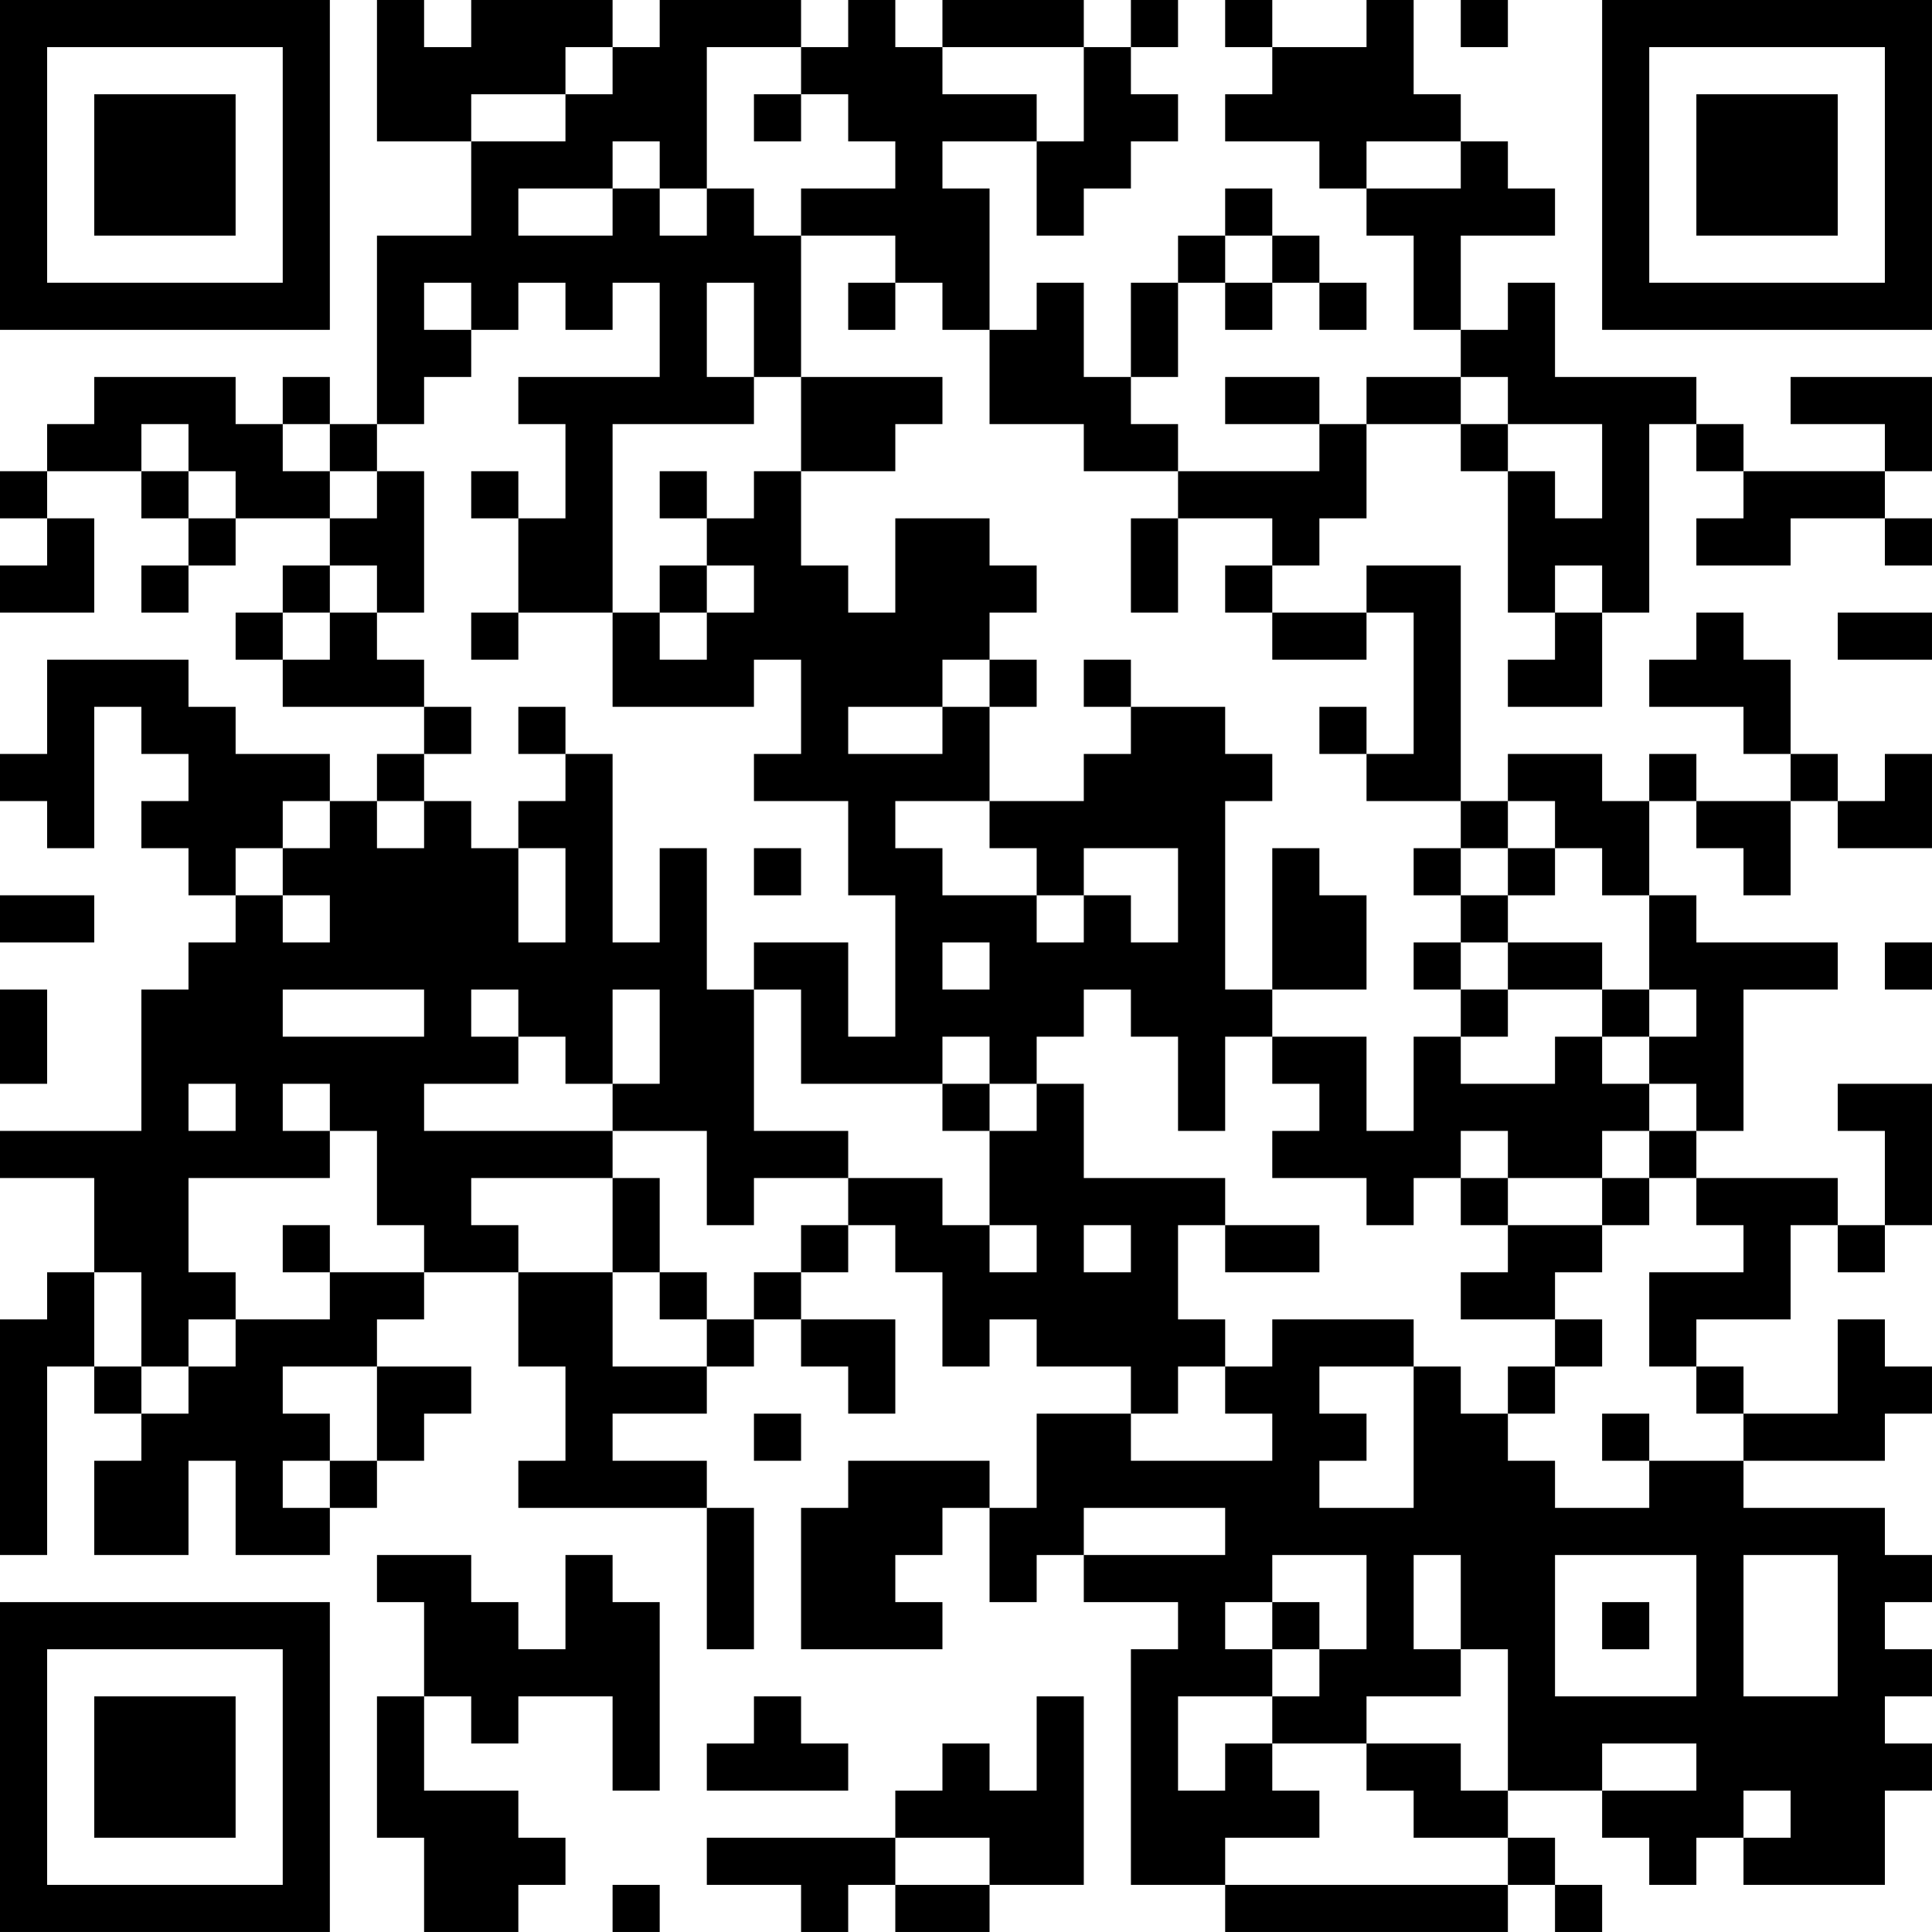 <?xml version="1.0" encoding="UTF-8"?>
<svg xmlns="http://www.w3.org/2000/svg" version="1.1" width="200" height="200" viewBox="0 0 200 200"><rect x="0" y="0" width="200" height="200" fill="#ffffff"/><g transform="scale(4.878)"><g transform="translate(0,0)"><path fill-rule="evenodd" d="M8 0L8 3L10 3L10 5L8 5L8 9L7 9L7 8L6 8L6 9L5 9L5 8L2 8L2 9L1 9L1 10L0 10L0 11L1 11L1 12L0 12L0 13L2 13L2 11L1 11L1 10L3 10L3 11L4 11L4 12L3 12L3 13L4 13L4 12L5 12L5 11L7 11L7 12L6 12L6 13L5 13L5 14L6 14L6 15L9 15L9 16L8 16L8 17L7 17L7 16L5 16L5 15L4 15L4 14L1 14L1 16L0 16L0 17L1 17L1 18L2 18L2 15L3 15L3 16L4 16L4 17L3 17L3 18L4 18L4 19L5 19L5 20L4 20L4 21L3 21L3 24L0 24L0 25L2 25L2 27L1 27L1 28L0 28L0 33L1 33L1 29L2 29L2 30L3 30L3 31L2 31L2 33L4 33L4 31L5 31L5 33L7 33L7 32L8 32L8 31L9 31L9 30L10 30L10 29L8 29L8 28L9 28L9 27L11 27L11 29L12 29L12 31L11 31L11 32L15 32L15 35L16 35L16 32L15 32L15 31L13 31L13 30L15 30L15 29L16 29L16 28L17 28L17 29L18 29L18 30L19 30L19 28L17 28L17 27L18 27L18 26L19 26L19 27L20 27L20 29L21 29L21 28L22 28L22 29L24 29L24 30L22 30L22 32L21 32L21 31L18 31L18 32L17 32L17 35L20 35L20 34L19 34L19 33L20 33L20 32L21 32L21 34L22 34L22 33L23 33L23 34L25 34L25 35L24 35L24 40L26 40L26 41L32 41L32 40L33 40L33 41L34 41L34 40L33 40L33 39L32 39L32 38L34 38L34 39L35 39L35 40L36 40L36 39L37 39L37 40L40 40L40 38L41 38L41 37L40 37L40 36L41 36L41 35L40 35L40 34L41 34L41 33L40 33L40 32L37 32L37 31L40 31L40 30L41 30L41 29L40 29L40 28L39 28L39 30L37 30L37 29L36 29L36 28L38 28L38 26L39 26L39 27L40 27L40 26L41 26L41 23L39 23L39 24L40 24L40 26L39 26L39 25L36 25L36 24L37 24L37 21L39 21L39 20L36 20L36 19L35 19L35 17L36 17L36 18L37 18L37 19L38 19L38 17L39 17L39 18L41 18L41 16L40 16L40 17L39 17L39 16L38 16L38 14L37 14L37 13L36 13L36 14L35 14L35 15L37 15L37 16L38 16L38 17L36 17L36 16L35 16L35 17L34 17L34 16L32 16L32 17L31 17L31 12L29 12L29 13L27 13L27 12L28 12L28 11L29 11L29 9L31 9L31 10L32 10L32 13L33 13L33 14L32 14L32 15L34 15L34 13L35 13L35 9L36 9L36 10L37 10L37 11L36 11L36 12L38 12L38 11L40 11L40 12L41 12L41 11L40 11L40 10L41 10L41 8L38 8L38 9L40 9L40 10L37 10L37 9L36 9L36 8L33 8L33 6L32 6L32 7L31 7L31 5L33 5L33 4L32 4L32 3L31 3L31 2L30 2L30 0L29 0L29 1L27 1L27 0L26 0L26 1L27 1L27 2L26 2L26 3L28 3L28 4L29 4L29 5L30 5L30 7L31 7L31 8L29 8L29 9L28 9L28 8L26 8L26 9L28 9L28 10L25 10L25 9L24 9L24 8L25 8L25 6L26 6L26 7L27 7L27 6L28 6L28 7L29 7L29 6L28 6L28 5L27 5L27 4L26 4L26 5L25 5L25 6L24 6L24 8L23 8L23 6L22 6L22 7L21 7L21 4L20 4L20 3L22 3L22 5L23 5L23 4L24 4L24 3L25 3L25 2L24 2L24 1L25 1L25 0L24 0L24 1L23 1L23 0L20 0L20 1L19 1L19 0L18 0L18 1L17 1L17 0L14 0L14 1L13 1L13 0L10 0L10 1L9 1L9 0ZM31 0L31 1L32 1L32 0ZM12 1L12 2L10 2L10 3L12 3L12 2L13 2L13 1ZM15 1L15 4L14 4L14 3L13 3L13 4L11 4L11 5L13 5L13 4L14 4L14 5L15 5L15 4L16 4L16 5L17 5L17 8L16 8L16 6L15 6L15 8L16 8L16 9L13 9L13 13L11 13L11 11L12 11L12 9L11 9L11 8L14 8L14 6L13 6L13 7L12 7L12 6L11 6L11 7L10 7L10 6L9 6L9 7L10 7L10 8L9 8L9 9L8 9L8 10L7 10L7 9L6 9L6 10L7 10L7 11L8 11L8 10L9 10L9 13L8 13L8 12L7 12L7 13L6 13L6 14L7 14L7 13L8 13L8 14L9 14L9 15L10 15L10 16L9 16L9 17L8 17L8 18L9 18L9 17L10 17L10 18L11 18L11 20L12 20L12 18L11 18L11 17L12 17L12 16L13 16L13 20L14 20L14 18L15 18L15 21L16 21L16 24L18 24L18 25L16 25L16 26L15 26L15 24L13 24L13 23L14 23L14 21L13 21L13 23L12 23L12 22L11 22L11 21L10 21L10 22L11 22L11 23L9 23L9 24L13 24L13 25L10 25L10 26L11 26L11 27L13 27L13 29L15 29L15 28L16 28L16 27L17 27L17 26L18 26L18 25L20 25L20 26L21 26L21 27L22 27L22 26L21 26L21 24L22 24L22 23L23 23L23 25L26 25L26 26L25 26L25 28L26 28L26 29L25 29L25 30L24 30L24 31L27 31L27 30L26 30L26 29L27 29L27 28L30 28L30 29L28 29L28 30L29 30L29 31L28 31L28 32L30 32L30 29L31 29L31 30L32 30L32 31L33 31L33 32L35 32L35 31L37 31L37 30L36 30L36 29L35 29L35 27L37 27L37 26L36 26L36 25L35 25L35 24L36 24L36 23L35 23L35 22L36 22L36 21L35 21L35 19L34 19L34 18L33 18L33 17L32 17L32 18L31 18L31 17L29 17L29 16L30 16L30 13L29 13L29 14L27 14L27 13L26 13L26 12L27 12L27 11L25 11L25 10L23 10L23 9L21 9L21 7L20 7L20 6L19 6L19 5L17 5L17 4L19 4L19 3L18 3L18 2L17 2L17 1ZM20 1L20 2L22 2L22 3L23 3L23 1ZM16 2L16 3L17 3L17 2ZM29 3L29 4L31 4L31 3ZM26 5L26 6L27 6L27 5ZM18 6L18 7L19 7L19 6ZM17 8L17 10L16 10L16 11L15 11L15 10L14 10L14 11L15 11L15 12L14 12L14 13L13 13L13 15L16 15L16 14L17 14L17 16L16 16L16 17L18 17L18 19L19 19L19 22L18 22L18 20L16 20L16 21L17 21L17 23L20 23L20 24L21 24L21 23L22 23L22 22L23 22L23 21L24 21L24 22L25 22L25 24L26 24L26 22L27 22L27 23L28 23L28 24L27 24L27 25L29 25L29 26L30 26L30 25L31 25L31 26L32 26L32 27L31 27L31 28L33 28L33 29L32 29L32 30L33 30L33 29L34 29L34 28L33 28L33 27L34 27L34 26L35 26L35 25L34 25L34 24L35 24L35 23L34 23L34 22L35 22L35 21L34 21L34 20L32 20L32 19L33 19L33 18L32 18L32 19L31 19L31 18L30 18L30 19L31 19L31 20L30 20L30 21L31 21L31 22L30 22L30 24L29 24L29 22L27 22L27 21L29 21L29 19L28 19L28 18L27 18L27 21L26 21L26 17L27 17L27 16L26 16L26 15L24 15L24 14L23 14L23 15L24 15L24 16L23 16L23 17L21 17L21 15L22 15L22 14L21 14L21 13L22 13L22 12L21 12L21 11L19 11L19 13L18 13L18 12L17 12L17 10L19 10L19 9L20 9L20 8ZM31 8L31 9L32 9L32 10L33 10L33 11L34 11L34 9L32 9L32 8ZM3 9L3 10L4 10L4 11L5 11L5 10L4 10L4 9ZM10 10L10 11L11 11L11 10ZM24 11L24 13L25 13L25 11ZM15 12L15 13L14 13L14 14L15 14L15 13L16 13L16 12ZM33 12L33 13L34 13L34 12ZM10 13L10 14L11 14L11 13ZM39 13L39 14L41 14L41 13ZM20 14L20 15L18 15L18 16L20 16L20 15L21 15L21 14ZM11 15L11 16L12 16L12 15ZM28 15L28 16L29 16L29 15ZM6 17L6 18L5 18L5 19L6 19L6 20L7 20L7 19L6 19L6 18L7 18L7 17ZM19 17L19 18L20 18L20 19L22 19L22 20L23 20L23 19L24 19L24 20L25 20L25 18L23 18L23 19L22 19L22 18L21 18L21 17ZM16 18L16 19L17 19L17 18ZM0 19L0 20L2 20L2 19ZM20 20L20 21L21 21L21 20ZM31 20L31 21L32 21L32 22L31 22L31 23L33 23L33 22L34 22L34 21L32 21L32 20ZM40 20L40 21L41 21L41 20ZM0 21L0 23L1 23L1 21ZM6 21L6 22L9 22L9 21ZM20 22L20 23L21 23L21 22ZM4 23L4 24L5 24L5 23ZM6 23L6 24L7 24L7 25L4 25L4 27L5 27L5 28L4 28L4 29L3 29L3 27L2 27L2 29L3 29L3 30L4 30L4 29L5 29L5 28L7 28L7 27L9 27L9 26L8 26L8 24L7 24L7 23ZM31 24L31 25L32 25L32 26L34 26L34 25L32 25L32 24ZM13 25L13 27L14 27L14 28L15 28L15 27L14 27L14 25ZM6 26L6 27L7 27L7 26ZM23 26L23 27L24 27L24 26ZM26 26L26 27L28 27L28 26ZM6 29L6 30L7 30L7 31L6 31L6 32L7 32L7 31L8 31L8 29ZM16 30L16 31L17 31L17 30ZM34 30L34 31L35 31L35 30ZM23 32L23 33L26 33L26 32ZM8 33L8 34L9 34L9 36L8 36L8 39L9 39L9 41L11 41L11 40L12 40L12 39L11 39L11 38L9 38L9 36L10 36L10 37L11 37L11 36L13 36L13 38L14 38L14 34L13 34L13 33L12 33L12 35L11 35L11 34L10 34L10 33ZM27 33L27 34L26 34L26 35L27 35L27 36L25 36L25 38L26 38L26 37L27 37L27 38L28 38L28 39L26 39L26 40L32 40L32 39L30 39L30 38L29 38L29 37L31 37L31 38L32 38L32 35L31 35L31 33L30 33L30 35L31 35L31 36L29 36L29 37L27 37L27 36L28 36L28 35L29 35L29 33ZM33 33L33 36L36 36L36 33ZM37 33L37 36L39 36L39 33ZM27 34L27 35L28 35L28 34ZM34 34L34 35L35 35L35 34ZM16 36L16 37L15 37L15 38L18 38L18 37L17 37L17 36ZM22 36L22 38L21 38L21 37L20 37L20 38L19 38L19 39L15 39L15 40L17 40L17 41L18 41L18 40L19 40L19 41L21 41L21 40L23 40L23 36ZM34 37L34 38L36 38L36 37ZM37 38L37 39L38 39L38 38ZM19 39L19 40L21 40L21 39ZM13 40L13 41L14 41L14 40ZM0 0L0 7L7 7L7 0ZM1 1L1 6L6 6L6 1ZM2 2L2 5L5 5L5 2ZM34 0L34 7L41 7L41 0ZM35 1L35 6L40 6L40 1ZM36 2L36 5L39 5L39 2ZM0 34L0 41L7 41L7 34ZM1 35L1 40L6 40L6 35ZM2 36L2 39L5 39L5 36Z" fill="#000000"/></g></g></svg>
